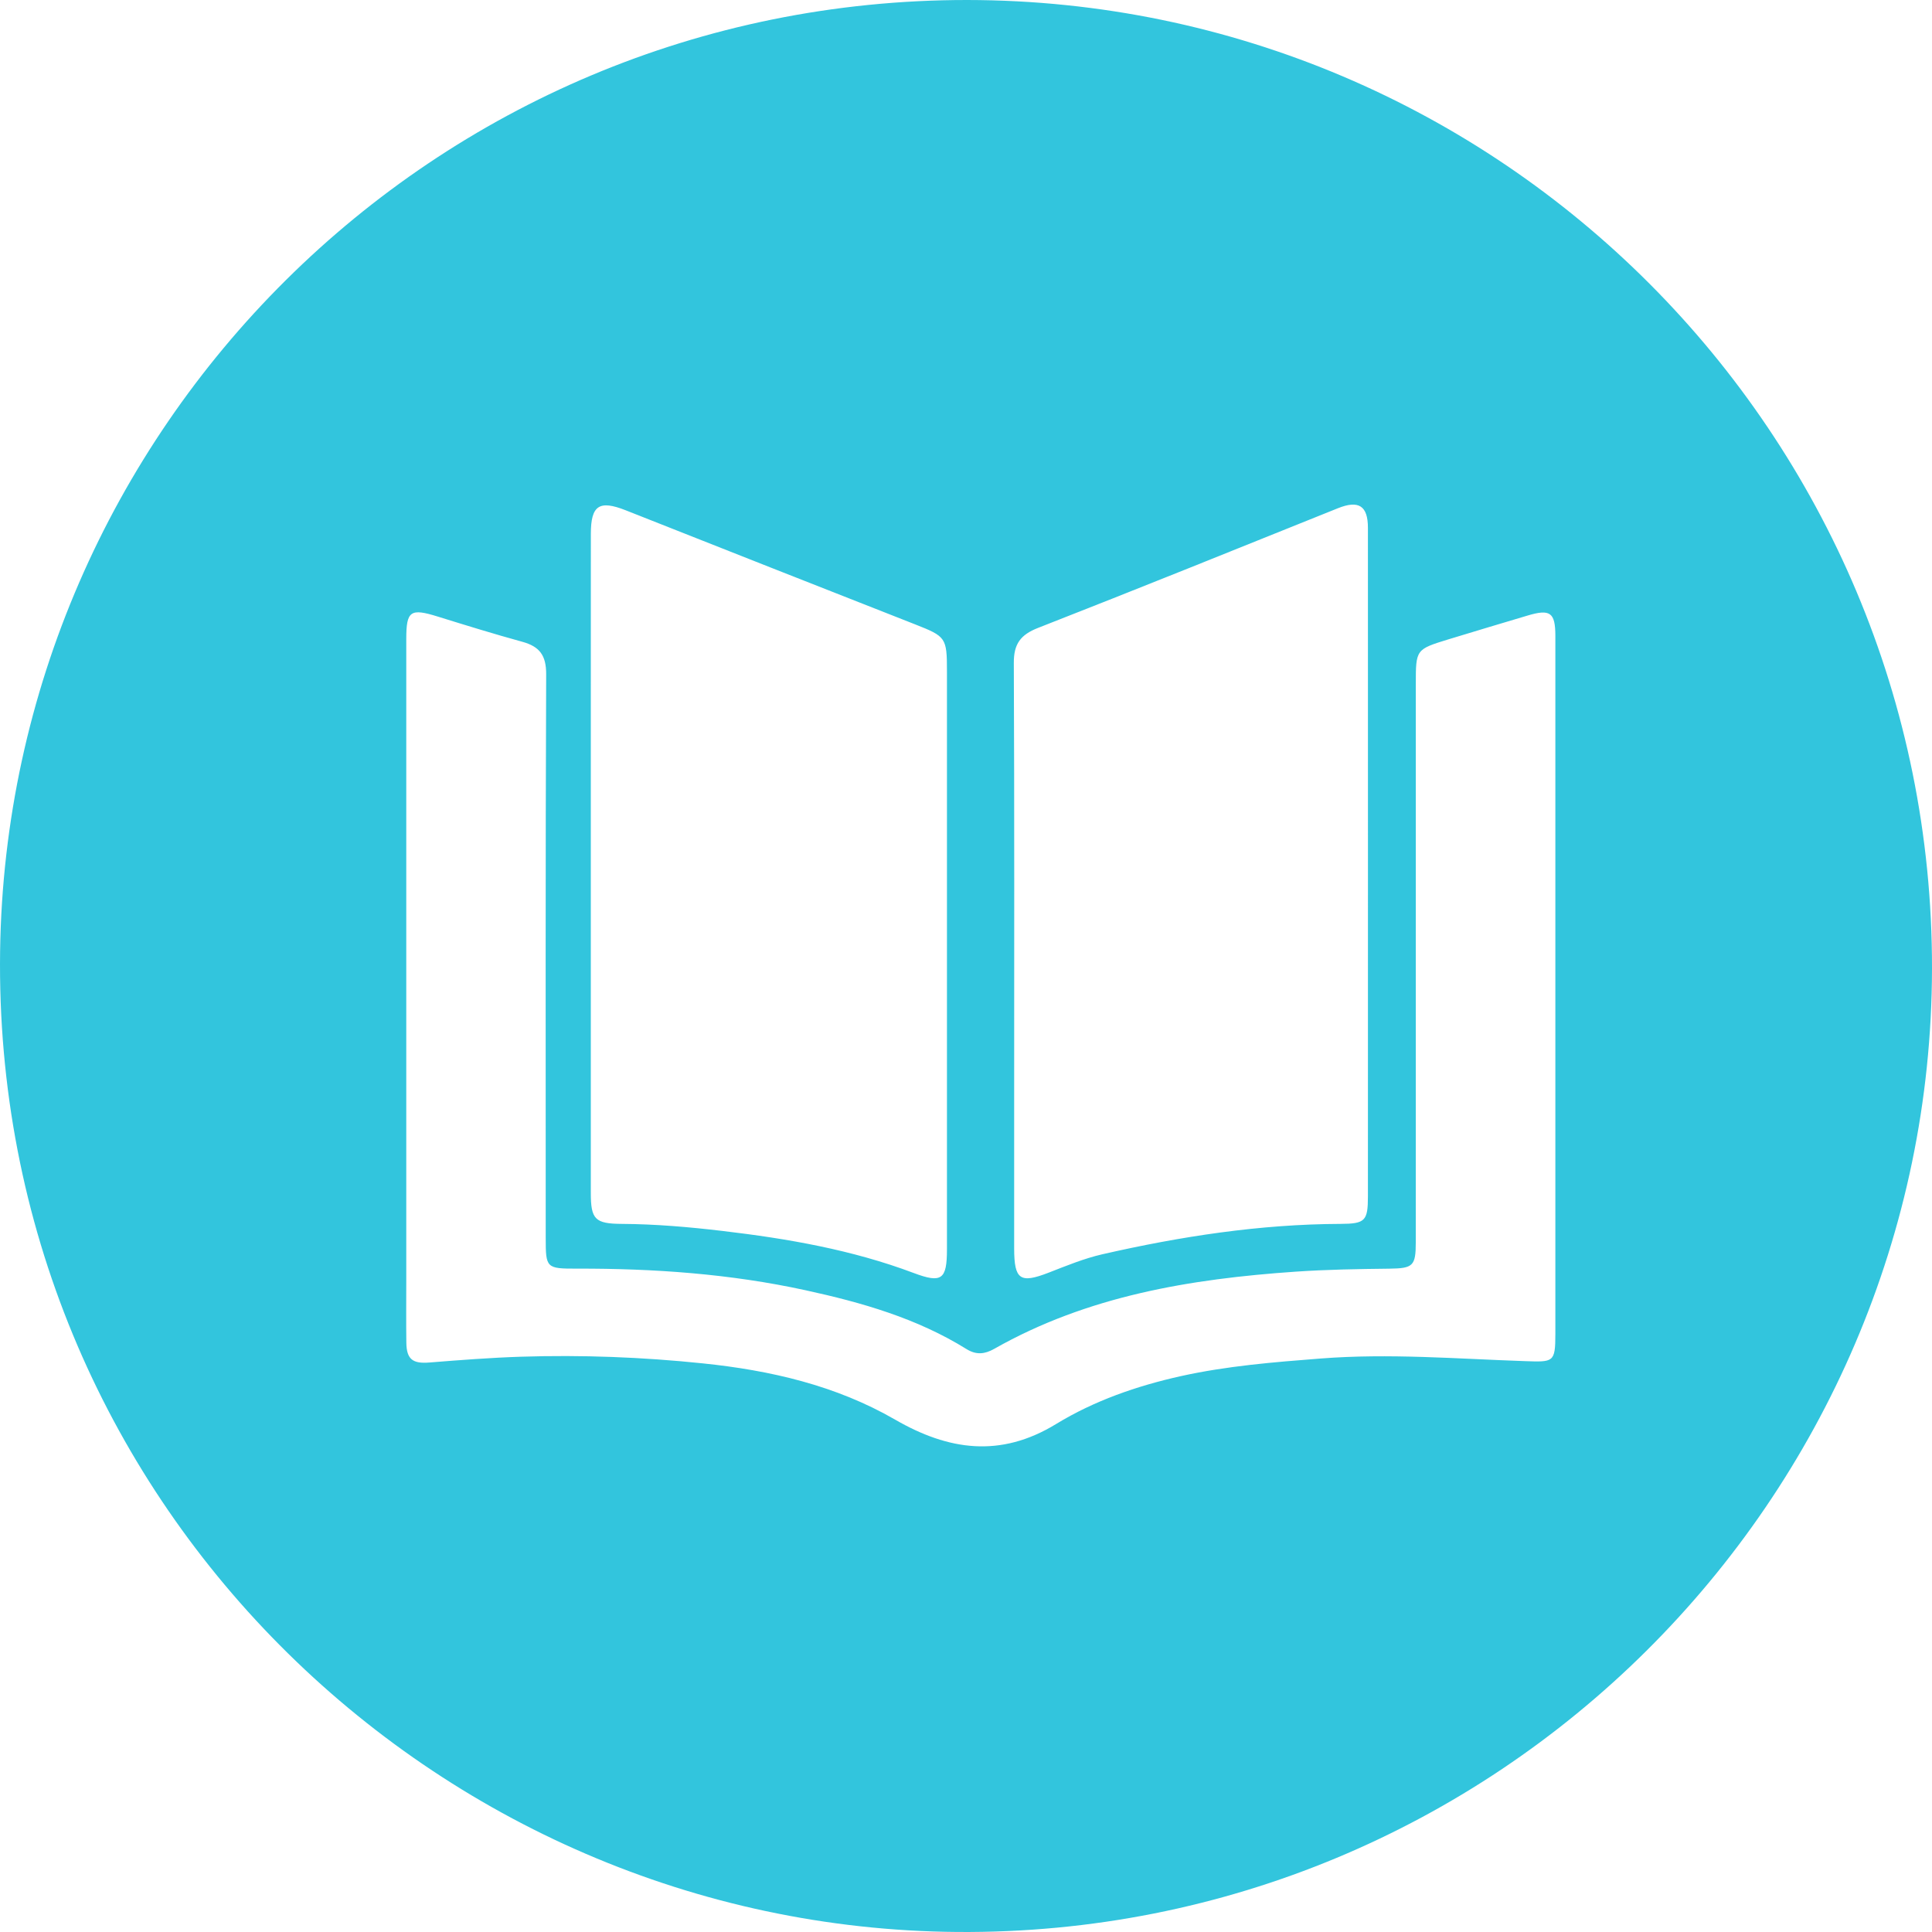 <?xml version="1.0" encoding="UTF-8"?>
<svg width="56px" height="56px" viewBox="0 0 56 56" version="1.1" xmlns="http://www.w3.org/2000/svg" xmlns:xlink="http://www.w3.org/1999/xlink">
    <!-- Generator: Sketch 52.2 (67145) - http://www.bohemiancoding.com/sketch -->
    <title>Fill 1</title>
    <desc>Created with Sketch.</desc>
    <g id="Page-1" stroke="none" stroke-width="1" fill="none" fill-rule="evenodd">
        <g id="Lesson-12" transform="translate(-279, -5831)" fill="#32C5DD">
            <path d="M318.651,5856.067 C318.651,5852.812 318.652,5849.557 318.65,5846.301 C318.65,5845.653 318.377,5845.491 317.776,5845.733 C314.885,5846.896 311.994,5848.063 309.091,5849.199 C308.581,5849.398 308.383,5849.663 308.386,5850.216 C308.405,5854.468 308.396,5858.719 308.396,5862.971 C308.396,5864.376 308.395,5865.782 308.396,5867.187 C308.397,5868.096 308.57,5868.209 309.395,5867.889 C309.907,5867.69 310.422,5867.477 310.955,5867.355 C313.224,5866.837 315.517,5866.484 317.853,5866.475 C318.571,5866.472 318.65,5866.39 318.65,5865.674 C318.652,5862.471 318.651,5859.27 318.651,5856.067 M306.448,5858.725 C306.448,5855.968 306.449,5853.21 306.448,5850.453 C306.448,5849.482 306.418,5849.449 305.526,5849.098 C302.727,5847.999 299.93,5846.896 297.134,5845.79 C296.371,5845.489 296.127,5845.646 296.126,5846.472 C296.124,5848.019 296.125,5849.567 296.125,5851.115 C296.125,5855.936 296.125,5860.757 296.125,5865.577 C296.125,5866.344 296.247,5866.471 297.026,5866.475 C298.003,5866.481 298.973,5866.565 299.944,5866.68 C301.832,5866.903 303.692,5867.225 305.48,5867.897 C306.298,5868.205 306.448,5868.088 306.448,5867.211 C306.449,5864.382 306.448,5861.554 306.448,5858.725 M324.083,5859.627 C324.083,5856.227 324.084,5852.827 324.083,5849.428 C324.082,5848.753 323.932,5848.646 323.278,5848.842 C322.514,5849.071 321.748,5849.297 320.986,5849.531 C320.037,5849.822 320.038,5849.825 320.038,5850.829 C320.038,5856.223 320.038,5861.616 320.037,5867.009 C320.037,5867.695 319.959,5867.765 319.267,5867.773 C318.361,5867.783 317.457,5867.798 316.55,5867.86 C313.497,5868.071 310.525,5868.561 307.816,5870.098 C307.552,5870.247 307.304,5870.283 307.017,5870.105 C305.579,5869.211 303.979,5868.753 302.342,5868.397 C300.162,5867.922 297.953,5867.767 295.728,5867.772 C294.834,5867.774 294.818,5867.757 294.818,5866.886 C294.818,5861.439 294.809,5855.993 294.831,5850.546 C294.834,5849.993 294.638,5849.739 294.138,5849.602 C293.316,5849.376 292.501,5849.124 291.687,5848.871 C290.896,5848.625 290.776,5848.704 290.776,5849.521 C290.775,5855.715 290.776,5861.909 290.776,5868.103 C290.776,5868.709 290.77,5869.314 290.778,5869.919 C290.785,5870.403 290.965,5870.532 291.446,5870.493 C292.33,5870.422 293.215,5870.354 294.101,5870.325 C295.862,5870.269 297.618,5870.336 299.371,5870.518 C301.331,5870.721 303.229,5871.157 304.948,5872.15 C306.496,5873.044 307.998,5873.26 309.608,5872.278 C310.716,5871.601 311.948,5871.173 313.222,5870.889 C314.561,5870.592 315.917,5870.483 317.282,5870.377 C319.261,5870.223 321.226,5870.386 323.196,5870.453 C324.026,5870.481 324.083,5870.497 324.083,5869.666 C324.084,5866.319 324.084,5862.973 324.083,5859.627 M307.037,5831 C322.473,5831.019 335.023,5843.562 335,5859.074 C334.977,5874.464 322.358,5887.12 306.747,5886.999 C291.597,5886.882 278.779,5874.428 279.003,5858.57 C279.217,5843.467 291.532,5830.996 307.037,5831" id="Fill-1"></path>
        </g>
    </g>
</svg>